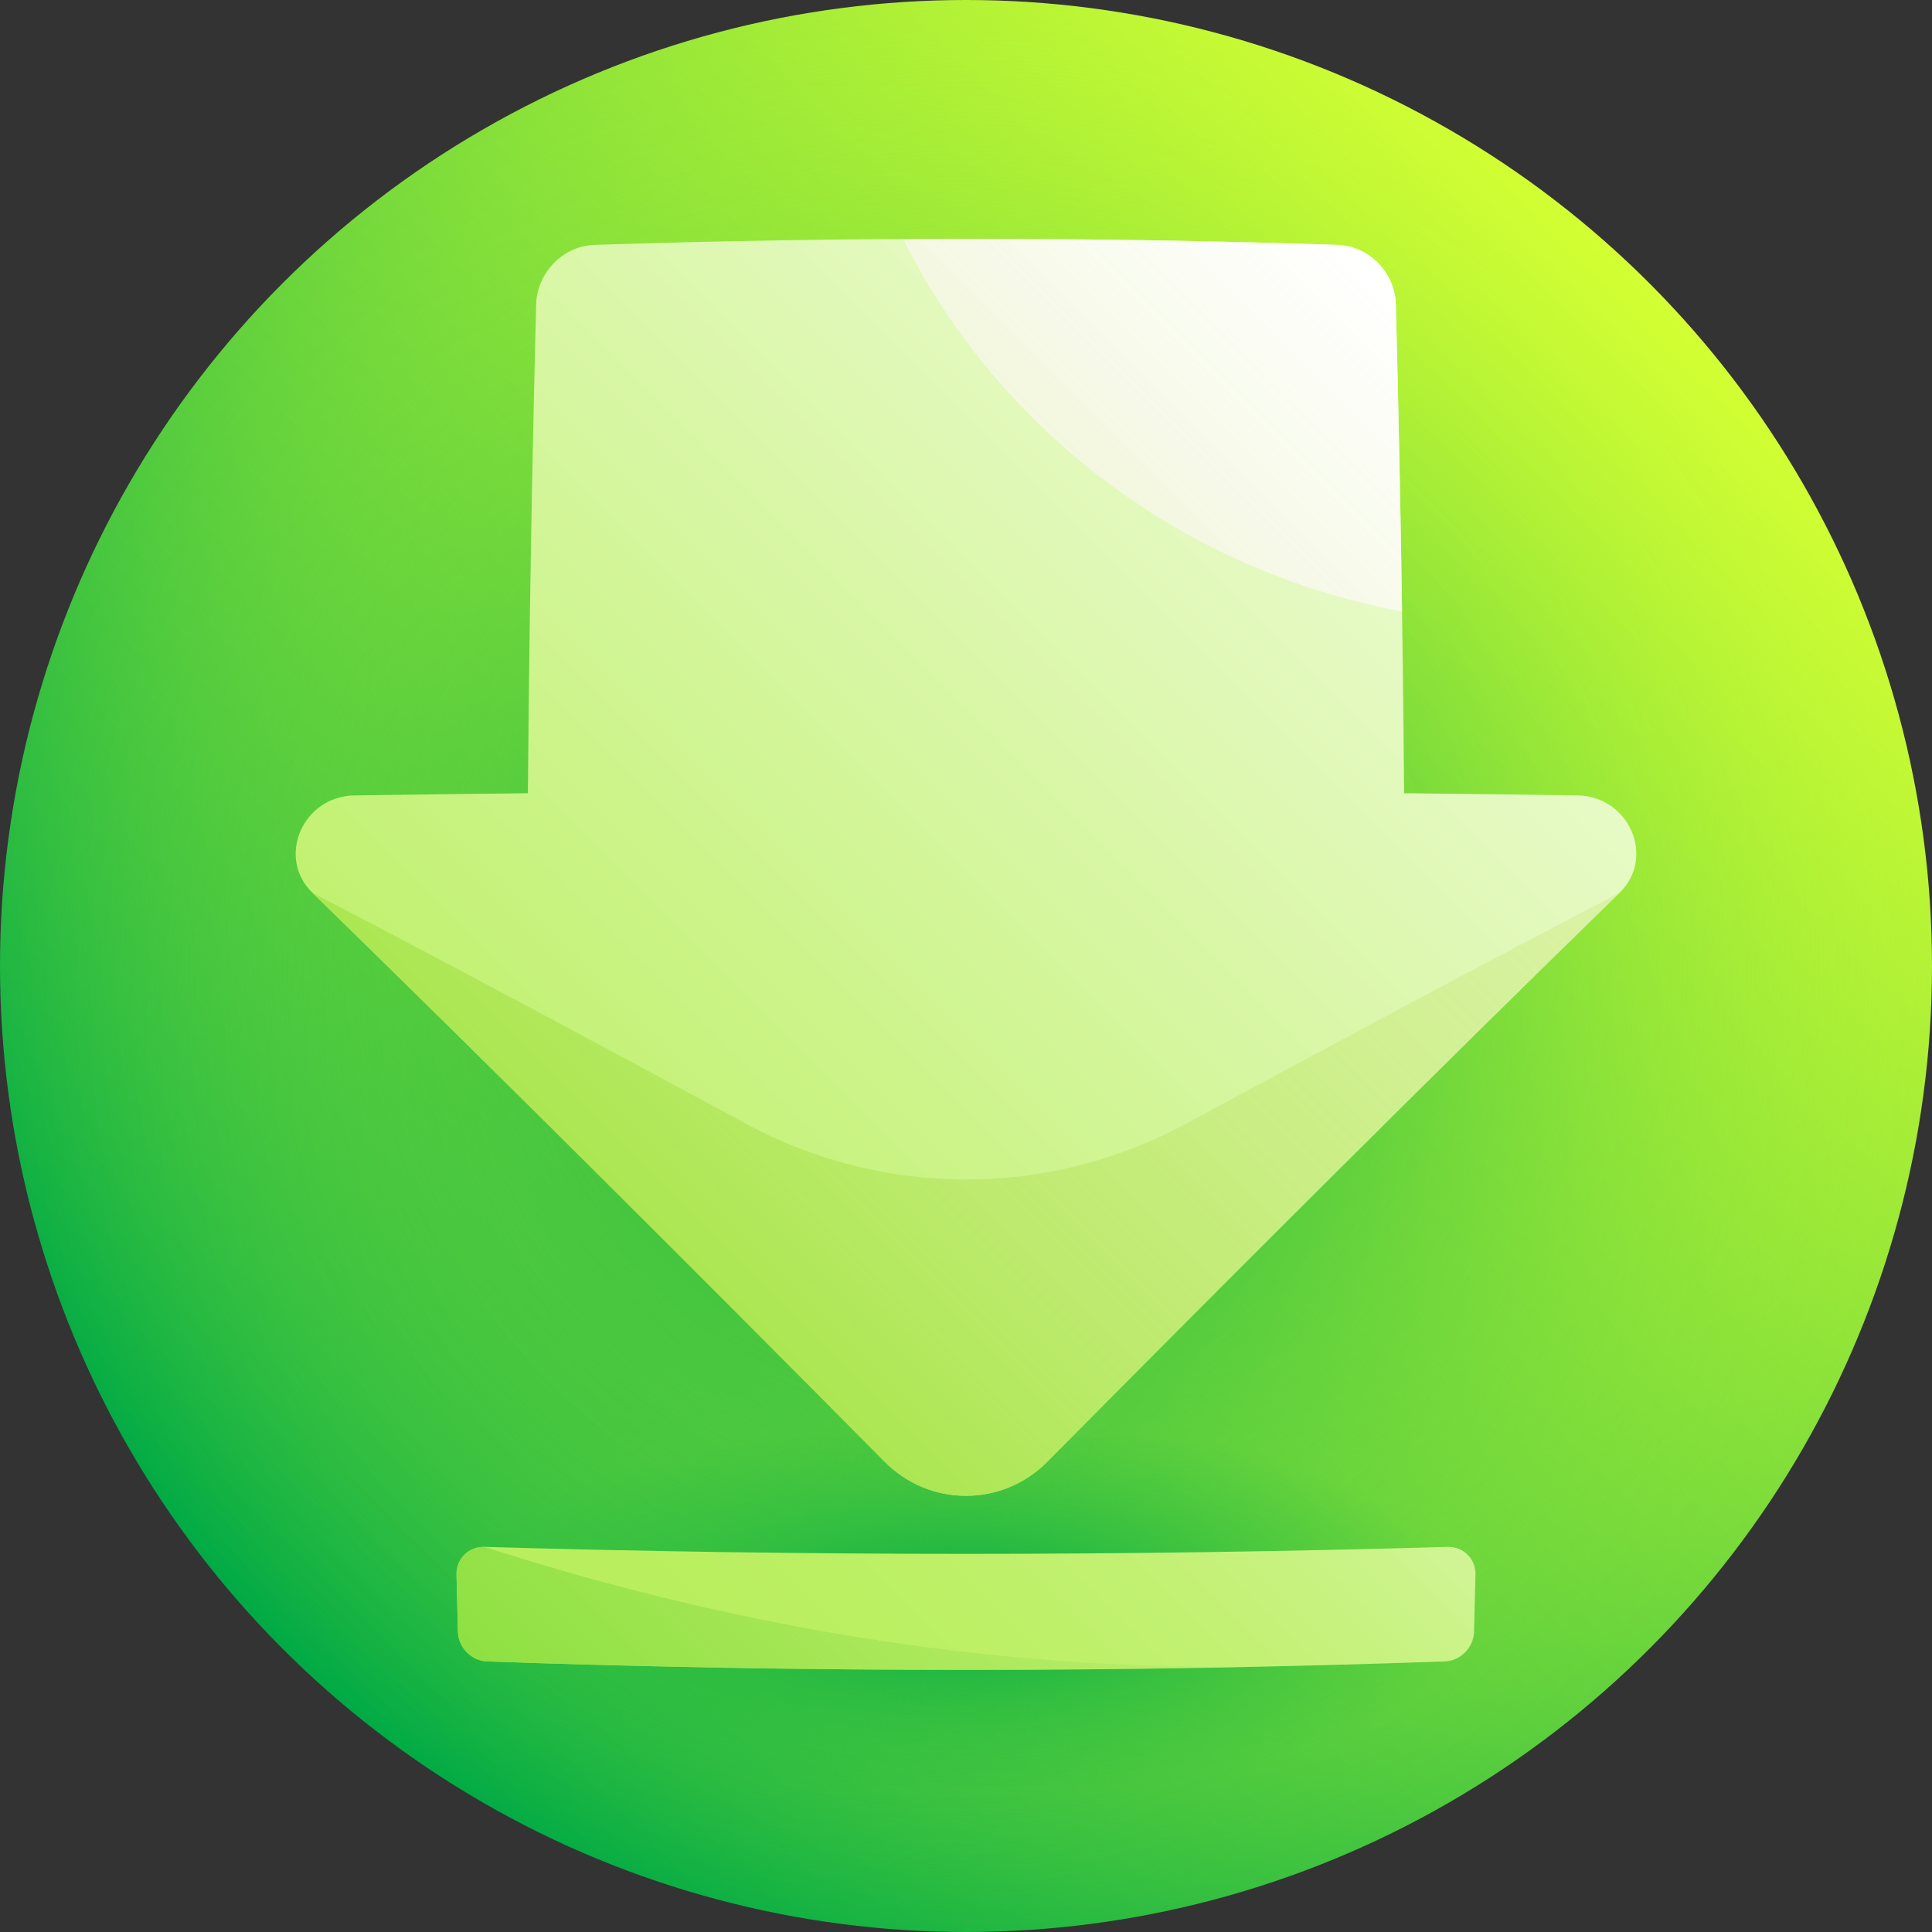 <svg id="Capa_1" enable-background="new 0 0 512 512" height="512" viewBox="0 0 512 512" width="512" xmlns="http://www.w3.org/2000/svg" xmlns:xlink="http://www.w3.org/1999/xlink"><rect x="0" y="0" width="512" height="512" fill="#333333" stroke="none"/><linearGradient id="SVGID_1_" gradientUnits="userSpaceOnUse" x1="74.981" x2="437.019" y1="437.019" y2="74.981"><stop offset="0" stop-color="#00aa45"/><stop offset="1" stop-color="#d3ff33"/></linearGradient><radialGradient id="SVGID_2_" cx="256" cy="256" gradientUnits="userSpaceOnUse" r="256"><stop offset="0" stop-color="#00aa45"/><stop offset=".109" stop-color="#0fb044" stop-opacity=".891"/><stop offset=".317" stop-color="#35bf40" stop-opacity=".683"/><stop offset=".603" stop-color="#73d83b" stop-opacity=".397"/><stop offset=".952" stop-color="#c7fa34" stop-opacity=".048"/><stop offset="1" stop-color="#d3ff33" stop-opacity="0"/></radialGradient><radialGradient id="SVGID_3_" cx="256" cy="426.432" gradientTransform="matrix(1 0 0 .376 0 266.133)" gradientUnits="userSpaceOnUse" r="134.158"><stop offset="0" stop-color="#00aa45"/><stop offset=".299" stop-color="#10b144" stop-opacity=".701"/><stop offset=".673" stop-color="#1eb642" stop-opacity=".327"/><stop offset="1" stop-color="#23b842" stop-opacity="0"/></radialGradient><linearGradient id="SVGID_4_" gradientUnits="userSpaceOnUse" x1="144.034" x2="411.798" y1="536.583" y2="268.819"><stop offset="0" stop-color="#b8ef5c"/><stop offset=".269" stop-color="#b9ef5e"/><stop offset=".417" stop-color="#bdf066"/><stop offset=".536" stop-color="#c3f174"/><stop offset=".639" stop-color="#cbf388"/><stop offset=".733" stop-color="#d6f6a1"/><stop offset=".819" stop-color="#e4f9c0"/><stop offset=".897" stop-color="#f3fce4"/><stop offset=".946" stop-color="#fff"/></linearGradient><linearGradient id="SVGID_5_" gradientUnits="userSpaceOnUse" x1="149.419" x2="343.951" y1="508.356" y2="313.824"><stop offset="0" stop-color="#84dd39"/><stop offset=".186" stop-color="#8cdf42" stop-opacity=".814"/><stop offset=".484" stop-color="#a2e359" stop-opacity=".516"/><stop offset=".856" stop-color="#c5ea7f" stop-opacity=".144"/><stop offset="1" stop-color="#d4ed90" stop-opacity="0"/></linearGradient><linearGradient id="SVGID_6_" gradientUnits="userSpaceOnUse" x1="99.283" x2="451.14" y1="341.863" y2="-9.994"><stop offset="0" stop-color="#b8ef5c"/><stop offset=".462" stop-color="#daf7a9"/><stop offset="1" stop-color="#fff"/></linearGradient><linearGradient id="SVGID_7_" gradientUnits="userSpaceOnUse" x1="118.172" x2="389.441" y1="374.424" y2="103.155"><stop offset="0" stop-color="#95e12e"/><stop offset=".169" stop-color="#a7e54b" stop-opacity=".898"/><stop offset=".388" stop-color="#bbe869" stop-opacity=".767"/><stop offset=".602" stop-color="#c9eb7f" stop-opacity=".639"/><stop offset=".809" stop-color="#d1ec8c" stop-opacity=".514"/><stop offset="1" stop-color="#d4ed90" stop-opacity=".4"/></linearGradient><linearGradient id="SVGID_8_" gradientUnits="userSpaceOnUse" x1="221.55" x2="354.773" y1="196.589" y2="63.365"><stop offset="0" stop-color="#eaedc2" stop-opacity=".7"/><stop offset=".658" stop-color="#f9faee" stop-opacity=".897"/><stop offset="1" stop-color="#fff"/></linearGradient><g><circle cx="256" cy="256" fill="url(#SVGID_1_)" r="256"/><circle cx="256" cy="256" fill="url(#SVGID_2_)" r="256"/><path d="m130 470.65c-20.639-.898-38.171-18.717-38.889-39.408-.166-5.014-.325-10.028-.475-15.042-.648-20.698 16.112-37.051 37.167-36.613 85.464 1.934 170.93 1.934 256.394 0 21.054-.437 37.817 15.915 37.167 36.613-.151 5.014-.309 10.028-.475 15.042-.719 20.691-18.249 38.51-38.889 39.408-84 3.516-168 3.516-252 0z" fill="url(#SVGID_3_)"/><path d="m120.978 417.291c.123 5.051.252 10.102.388 15.153.114 4.183 3.591 7.703 7.76 7.851 84.583 2.989 169.165 2.989 253.748 0 4.169-.148 7.647-3.668 7.76-7.851.135-5.051.265-10.102.388-15.153.102-4.183-3.22-7.47-7.416-7.35-85.071 2.461-170.142 2.461-255.213 0-4.195-.121-7.518 3.166-7.415 7.35z" fill="url(#SVGID_4_)"/><path d="m120.978 417.291c.123 5.051.252 10.102.388 15.153.114 4.183 3.591 7.703 7.76 7.851 69.923 2.471 139.846 2.899 209.769 1.285-70.987 1.727-141.523-9.441-210.502-31.639-4.195-.12-7.518 3.166-7.415 7.35z" fill="url(#SVGID_5_)"/><path d="m418.108 210.794c-15.334-.226-30.669-.42-46.003-.582-.346-43.19-1.078-86.381-2.195-129.571-.223-8.398-7.13-15.468-15.41-15.743-65.667-2.149-131.333-2.149-197 0-8.278.275-15.188 7.345-15.41 15.743-1.117 43.19-1.849 86.381-2.195 129.571-15.334.162-30.668.356-46.003.582-13.67.23-20.714 16.445-11.09 25.803 50.16 48.912 101.377 100.062 151.634 150.765 11.95 12.065 31.179 12.065 43.129 0 50.256-50.704 101.474-101.854 151.633-150.765 9.625-9.359 2.578-25.573-11.09-25.803z" fill="url(#SVGID_6_)"/><path d="m197.622 297.762c-38.321-20.712-76.679-41.311-114.82-61.165 50.16 48.912 101.377 100.062 151.634 150.765 11.95 12.065 31.179 12.065 43.129 0 50.256-50.704 101.474-101.854 151.633-150.765-38.141 19.854-76.5 40.453-114.82 61.165-36.483 19.767-80.273 19.767-116.756 0z" fill="url(#SVGID_7_)"/><path d="m371.559 162.03c-.397-27.13-.947-54.259-1.649-81.389-.223-8.398-7.13-15.468-15.41-15.743-38.382-1.256-76.763-1.778-115.145-1.566 25.248 50.616 74.165 87.935 132.204 98.698z" fill="url(#SVGID_8_)"/></g></svg>